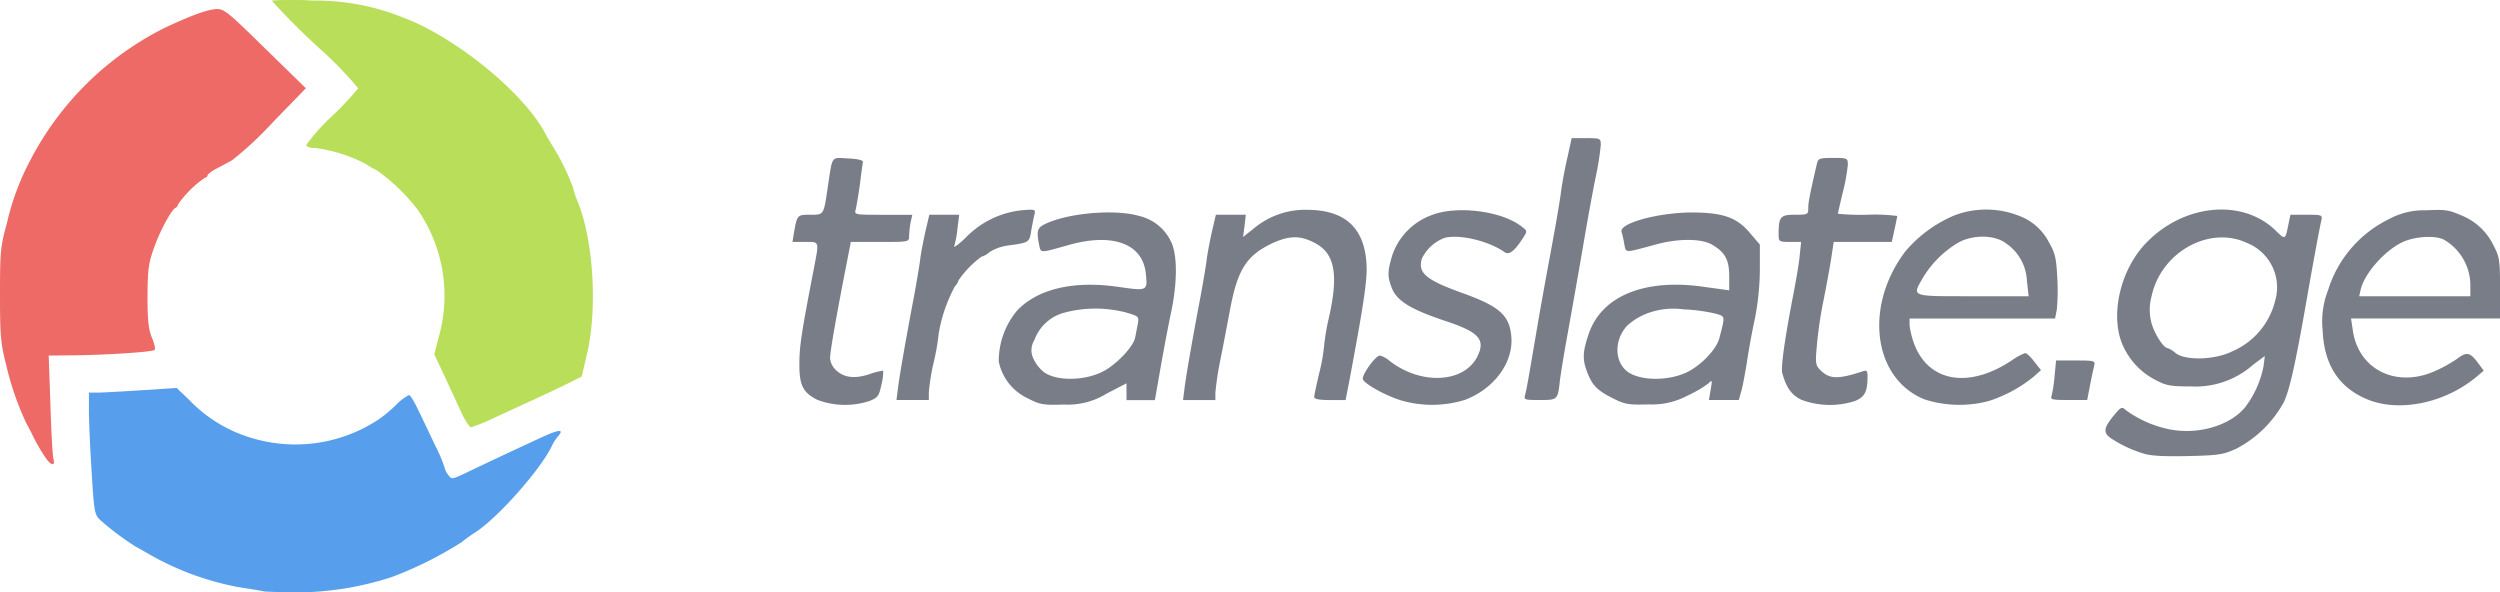 <svg xmlns="http://www.w3.org/2000/svg" width="320.001" height="75.834" viewBox="0 0 320.001 75.834">
  <g id="translatege-logo-large" transform="translate(0 -0.75)">
    <g id="text" transform="translate(101.438 18.434)">
      <path id="Shape" d="M8527.9,880.194a15.574,15.574,0,0,1-4.236-2.024c-.887-.7-.758-1.3.57-2.909.854-1.012.947-1.075,1.518-.569a14.174,14.174,0,0,0,5.756,2.466c3.6.632,7.492-.538,9.422-2.814a12.648,12.648,0,0,0,2.4-5.312l.16-1.3L8542,868.843a11.093,11.093,0,0,1-7.937,2.782c-2.656,0-3.191-.095-4.617-.854a9.113,9.113,0,0,1-4.33-4.9c-1.359-3.826,0-9.3,3.162-12.585,4.807-5.028,12.363-5.755,16.6-1.613,1.262,1.233,1.23,1.233,1.674-.98l.221-1.043h2.059c1.957,0,2.055.031,1.895.727-.252,1.107-1.043,5.375-1.77,9.549-1.551,8.885-2.277,12.111-3.037,13.723a14.636,14.636,0,0,1-6.07,5.945c-1.674.759-2.213.854-6.26.948C8530.463,880.605,8528.785,880.51,8527.9,880.194Zm11.289-13a9.536,9.536,0,0,0,5.631-6.545,6.122,6.122,0,0,0-3.639-7.4c-4.8-2.245-10.971,1.2-12.174,6.8a6.58,6.58,0,0,0-.031,3.415c.348,1.36,1.549,3.257,2.088,3.257a3.456,3.456,0,0,1,1.01.633C8533.309,868.336,8536.977,868.242,8539.189,867.2Z" transform="translate(-8355.033 -839.847)" fill="#787d88"/>
      <path id="Path" d="M3211.162,671.225c-1.865-.949-2.309-1.9-2.276-4.711,0-2.182.284-3.984,1.9-12.332.632-3.32.664-3.162-1.17-3.162H3208l.189-1.17c.412-2.308.412-2.308,2.088-2.308,1.738,0,1.707.063,2.213-3.352.664-4.364.38-3.953,2.625-3.858,1.2.063,1.929.221,1.9.443-.031.19-.221,1.486-.379,2.846-.189,1.36-.443,2.814-.537,3.225-.19.7-.19.7,3.51.7h3.73l-.221.98a12.5,12.5,0,0,0-.189,1.739c0,.759,0,.759-3.732.759h-3.73l-.664,3.415c-1.265,6.482-1.992,10.656-1.992,11.478a2.366,2.366,0,0,0,.728,1.486c1.043,1.012,2.435,1.17,4.331.538a9.01,9.01,0,0,1,1.74-.443,6.405,6.405,0,0,1-.222,1.771c-.316,1.486-.442,1.676-1.55,2.118A10.019,10.019,0,0,1,3211.162,671.225Z" transform="translate(-3208 -637.739)" fill="#787d88" fill-rule="evenodd"/>
      <path id="Shape-2" data-name="Shape" d="M4045.873,884.154a6.632,6.632,0,0,1-3.7-4.711,10.066,10.066,0,0,1,2.372-6.545c2.688-2.783,7.24-3.826,12.964-3,3.73.537,3.73.537,3.479-1.8-.443-3.731-4.206-5.123-9.739-3.6-3.921,1.107-3.668,1.107-3.921-.032-.348-1.8-.222-2.15.854-2.656,2.973-1.391,8.948-1.9,12.016-.98a6.016,6.016,0,0,1,3.984,3.194c.854,1.613.885,5.154.063,9.075-.348,1.613-.948,4.807-1.359,7.115l-.727,4.174h-3.637v-2.15l-2.562,1.328a9.442,9.442,0,0,1-5.47,1.391C4047.865,885.04,4047.453,884.976,4045.873,884.154Zm9.485-3.352c1.739-.822,4.016-3.194,4.269-4.4.095-.474.253-1.3.349-1.8.157-.917.094-.949-1.486-1.423a15.564,15.564,0,0,0-8.095.063,5.6,5.6,0,0,0-3.668,3.478,2.43,2.43,0,0,0-.1,2.4,4.728,4.728,0,0,0,1.36,1.708C4049.541,881.941,4052.987,881.941,4055.358,880.8Z" transform="translate(-4015.769 -850.858)" fill="#787d88"/>
      <path id="Path-2" data-name="Path" d="M5521.412,876.129c-2.024-.633-4.617-2.087-4.838-2.688-.19-.506,1.613-3.036,2.182-3.036a3.07,3.07,0,0,1,1.17.632c4.048,3.194,9.612,2.909,11.319-.538,1.043-2.15.19-3.1-4.11-4.521-4.553-1.518-6.324-2.625-6.924-4.4-.507-1.391-.475-1.96.126-4.016a8.349,8.349,0,0,1,5.187-5.186c3.256-1.2,8.947-.443,11.413,1.549.7.538.7.569.1,1.486-1.074,1.645-1.738,2.15-2.309,1.771-2.055-1.455-5.787-2.34-7.715-1.834a5.337,5.337,0,0,0-2.878,2.625c-.568,1.865.475,2.751,5.344,4.49,4.617,1.676,5.882,2.814,6.1,5.565.253,3.257-2.149,6.577-5.881,8.031A14.185,14.185,0,0,1,5521.412,876.129Z" transform="translate(-5443.563 -842.579)" fill="#787d88" fill-rule="evenodd"/>
      <path id="Shape-3" data-name="Shape" d="M6415.236,884.857c-2.117-1.043-2.781-1.676-3.414-3.289-.7-1.739-.664-2.687.125-5.028,1.645-4.869,7.146-7.146,14.768-6.04l3.225.443v-1.9c-.031-2.055-.537-2.972-2.213-3.953-1.359-.791-4.332-.791-7.115-.032-4.205,1.138-3.857,1.138-4.109-.063a13.681,13.681,0,0,0-.348-1.549c-.316-1.107,4.869-2.5,9.2-2.467,3.826.032,5.6.664,7.24,2.625l1.266,1.486v3.225a33.5,33.5,0,0,1-.664,6.387c-.379,1.739-.822,4.237-1.012,5.565-.223,1.328-.506,2.941-.7,3.573l-.316,1.138h-3.826l.221-1.328c.223-1.233.189-1.3-.285-.791a14.9,14.9,0,0,1-2.656,1.549,9.6,9.6,0,0,1-4.963,1.138C6417.166,885.616,6416.627,885.553,6415.236,884.857Zm9.328-3.447c1.8-.885,3.73-2.909,4.111-4.332.76-2.941.791-2.782-.537-3.162a22.011,22.011,0,0,0-4.049-.537,9.48,9.48,0,0,0-4.615.506,8.081,8.081,0,0,0-2.562,1.549c-1.707,1.8-1.707,4.616,0,5.913C6418.525,882.549,6422.162,882.581,6424.564,881.411Z" transform="translate(-6310.037 -851.466)" fill="#787d88"/>
      <path id="Path-3" data-name="Path" d="M7202.909,670.956c-1.266-.632-1.9-1.486-2.436-3.383-.221-.727.316-4.458,1.424-10.182.316-1.644.7-3.826.789-4.806l.191-1.834h-1.424c-1.424,0-1.455-.032-1.455-1.012,0-2.213.223-2.466,2.088-2.466,1.645,0,1.707-.032,1.707-.854,0-.759.189-1.708,1.107-5.692.158-.664.348-.727,2.055-.727,1.865,0,1.9.032,1.9.885a23.855,23.855,0,0,1-.633,3.478c-.348,1.454-.633,2.688-.633,2.783a30.083,30.083,0,0,0,3.793.126,22.077,22.077,0,0,1,3.8.158c0,.063-.16.854-.35,1.739l-.348,1.581h-7.432l-.379,2.466c-.221,1.328-.664,3.731-.98,5.281a51.583,51.583,0,0,0-.789,5.407c-.223,2.372-.191,2.625.441,3.257,1.172,1.17,2.246,1.2,5.5.126.41-.126.535,0,.535.632,0,1.992-.348,2.688-1.611,3.194A10.4,10.4,0,0,1,7202.909,670.956Z" transform="translate(-7073.771 -637.47)" fill="#787d88" fill-rule="evenodd"/>
      <path id="Shape-4" data-name="Shape" d="M7613.038,873.4c-6.639-2.625-7.84-11.953-2.465-19a16.719,16.719,0,0,1,6.293-4.585,11.465,11.465,0,0,1,8.283.095,7.072,7.072,0,0,1,3.795,3.415c.758,1.3.918,1.992,1.043,4.49a26.053,26.053,0,0,1-.062,4.079l-.223,1.138h-18.623v.885a10.9,10.9,0,0,0,.568,2.308c1.834,4.964,7.051,5.85,12.586,2.118a7.208,7.208,0,0,1,1.645-.885c.189,0,.727.506,1.17,1.107l.854,1.075-.918.822a17.757,17.757,0,0,1-5.754,3.13A14.652,14.652,0,0,1,7613.038,873.4Zm13.061-15.178a6.111,6.111,0,0,0-2.719-4.838c-1.424-1.075-4.205-1.107-6.072-.063a13.067,13.067,0,0,0-4.553,4.553c-1.359,2.4-1.613,2.308,6.42,2.308h7.145Z" transform="translate(-7468.091 -839.948)" fill="#787d88"/>
      <path id="Shape-5" data-name="Shape" d="M9406.745,874.719c-3.635-1.518-5.5-4.427-5.689-8.822a10.975,10.975,0,0,1,.7-5.154,15.065,15.065,0,0,1,7.777-9.075,9.411,9.411,0,0,1,4.809-1.138c2.4-.126,2.908-.032,4.426.632a7.759,7.759,0,0,1,4.172,3.889c.762,1.455.824,1.9.824,5.439v3.889H9404.69l.221,1.455c.664,4.933,5.313,7.4,10.215,5.407a17.311,17.311,0,0,0,3.1-1.676c1.3-.98,1.709-.885,2.816.633l.633.854-.92.791C9416.675,875.225,9410.856,876.427,9406.745,874.719Zm13.219-14.609a6.764,6.764,0,0,0-3.383-5.818c-1.139-.6-3.828-.411-5.375.348-2.311,1.138-4.807,4.016-5.281,6.04l-.189.854h14.229Z" transform="translate(-9205.196 -841.296)" fill="#787d88"/>
      <path id="Path-4" data-name="Path" d="M3629.19,872.428c.189-1.613,1.074-6.64,2.086-11.953.316-1.739.664-3.794.76-4.585s.411-2.371.664-3.541l.506-2.15h3.825l-.221,1.708a11.92,11.92,0,0,1-.411,2.277c-.127.316.537-.158,1.485-1.075a11.675,11.675,0,0,1,7.084-3.478c1.834-.158,1.865-.126,1.676.6-.1.411-.285,1.36-.411,2.087-.222,1.423-.253,1.455-3.067,1.834a5.965,5.965,0,0,0-2.245.822,2.63,2.63,0,0,1-1.044.6,12.2,12.2,0,0,0-2.94,3.035,1.567,1.567,0,0,1-.442.728,19.51,19.51,0,0,0-2.087,6.04,29.081,29.081,0,0,1-.633,3.668,26.557,26.557,0,0,0-.632,3.857v1.012H3629Z" transform="translate(-3615.688 -840.396)" fill="#787d88" fill-rule="evenodd"/>
      <path id="Path-5" data-name="Path" d="M4789.189,872.861c.189-1.613,1.074-6.64,2.086-11.952.316-1.739.664-3.795.76-4.585s.411-2.372.664-3.542l.506-2.15h3.826l-.158,1.423-.189,1.423,1.359-1.075a10.246,10.246,0,0,1,6.893-2.4c4.713.032,7.179,2.214,7.526,6.64.19,2.024-.253,4.964-2.149,15.115l-.507,2.593h-2.023c-1.392,0-1.992-.126-1.992-.379,0-.221.285-1.581.633-3.036a24.029,24.029,0,0,0,.632-3.51,28.523,28.523,0,0,1,.633-3.7c1.264-5.66.7-8.285-2.023-9.581-1.771-.885-3.131-.822-5.218.127-3.289,1.549-4.458,3.352-5.407,8.379-.379,1.992-.948,5.028-1.3,6.735a38.65,38.65,0,0,0-.6,4.016v.949H4789Z" transform="translate(-4739.008 -840.83)" fill="#787d88" fill-rule="evenodd"/>
      <path id="Path-6" data-name="Path" d="M6171.836,592.822c.191-.727.348-1.613,1.486-8.316.35-2.087.918-5.217,1.232-6.957,1.3-6.956,1.678-9.233,1.9-10.909.127-.949.475-2.846.791-4.174l.537-2.466h1.865c1.834,0,1.865.032,1.865.885a36.19,36.19,0,0,1-.6,3.858c-.348,1.644-.918,4.775-1.3,6.956-1.012,5.945-1.9,10.877-2.529,14.387-.316,1.739-.664,3.921-.791,4.838-.283,2.593-.283,2.593-2.592,2.593C6171.711,593.518,6171.646,593.486,6171.836,592.822Z" transform="translate(-6078.05 -560)" fill="#787d88" fill-rule="evenodd"/>
      <path id="Path-7" data-name="Path" d="M8303.35,1464.522a18.5,18.5,0,0,0,.379-2.53l.189-1.992h2.531c2.436,0,2.5.032,2.338.727-.094.38-.346,1.518-.535,2.53l-.35,1.8h-2.4C8303.381,1465.059,8303.16,1465,8303.35,1464.522Z" transform="translate(-8142.179 -1431.541)" fill="#787d88" fill-rule="evenodd"/>
    </g>
    <g id="logo" transform="translate(0 0.75)">
      <path id="Path-8" data-name="Path" d="M22.451,1597.055c-.253-.063-1.549-.285-2.846-.474a36.326,36.326,0,0,1-11.858-4.269c-.7-.411-1.486-.854-1.739-.98a35.554,35.554,0,0,1-4.522-3.384c-.759-.7-.822-.98-1.138-6.166-.19-2.972-.348-6.482-.348-7.811V1571.6H1.36c.727-.032,3.257-.158,5.6-.316l4.269-.285,1.581,1.518a18.338,18.338,0,0,0,8.98,5.154,19.279,19.279,0,0,0,15.368-2.688,17.626,17.626,0,0,0,2.055-1.708,7.012,7.012,0,0,1,1.739-1.36c.19,0,.727.885,1.233,1.992.538,1.075,1.486,3.1,2.15,4.49a18.2,18.2,0,0,1,1.2,2.846,2.5,2.5,0,0,0,.474.917c.411.569.506.538,2.119-.221,2.024-.98,6.134-2.909,9.549-4.49,2.53-1.17,3.194-1.233,2.372-.253a5.854,5.854,0,0,0-.854,1.359c-1.549,3.1-6.988,9.2-9.8,10.972a19.367,19.367,0,0,0-1.708,1.233,47.965,47.965,0,0,1-8.949,4.458,39.745,39.745,0,0,1-12.3,1.96C24.506,1597.15,22.7,1597.087,22.451,1597.055Z" transform="translate(11.383 -1521.348)" fill="#579fec" fill-rule="evenodd"/>
      <path id="Path-9" data-name="Path" d="M24.221,53.438c-.506-1.075-1.455-3.162-2.15-4.648L20.806,46.1l.664-2.561A19.347,19.347,0,0,0,18.688,27.6a24.371,24.371,0,0,0-5.249-5.059,10.126,10.126,0,0,1-1.423-.822A19.649,19.649,0,0,0,5.628,19.7c-.759,0-1.2-.158-1.2-.411a24.856,24.856,0,0,1,3.32-3.7,39.326,39.326,0,0,0,3.32-3.541,48.19,48.19,0,0,0-4.838-5A82.7,82.7,0,0,1,0,.821a38.72,38.72,0,0,1,5.154,0A30.1,30.1,0,0,1,16.917,3.035C23.462,5.5,32.063,12.457,34.909,17.643c.285.538.822,1.455,1.2,2.055a28.833,28.833,0,0,1,2.466,5.091,11.136,11.136,0,0,0,.6,1.8c2.024,5,2.53,13.755,1.17,19.51l-.664,2.846-1.581.791c-1.518.759-3.415,1.644-9.423,4.4a22.008,22.008,0,0,1-3.162,1.3C25.3,55.43,24.727,54.544,24.221,53.438Z" transform="translate(34.782 -0.75)" fill="#b8de5a" fill-rule="evenodd"/>
      <path id="Path-10" data-name="Path" d="M5.818,94.938a24.423,24.423,0,0,1-1.613-2.783c-.158-.348-.538-1.075-.822-1.581A37.3,37.3,0,0,1,.791,83.081C.095,80.361,0,79.381,0,74.069,0,68.5.063,67.935.917,64.8a32.28,32.28,0,0,1,2.972-7.937,38.988,38.988,0,0,1,17.3-16.98c3.32-1.549,5.154-2.213,6.356-2.34,1.075-.095,1.391.126,6.356,5l5.249,5.123-4.174,4.3a44.419,44.419,0,0,1-5.249,4.9c-.6.348-1.581.854-2.119,1.138-.569.316-1.043.664-1.043.822a.312.312,0,0,1-.316.285,13.355,13.355,0,0,0-3.478,3.447.487.487,0,0,1-.285.411c-.506.19-1.929,2.783-2.751,5.059-.727,2.024-.822,2.783-.854,6.261,0,3.067.126,4.269.569,5.312.316.759.474,1.455.348,1.549-.253.285-6.324.664-10.435.7l-3.13.032.221,6.261c.095,3.415.285,6.545.379,6.956C7.115,96.077,6.514,95.982,5.818,94.938Z" transform="translate(0 -36.37)" fill="#ed6a67" fill-rule="evenodd"/>
    </g>
  </g>
</svg>
